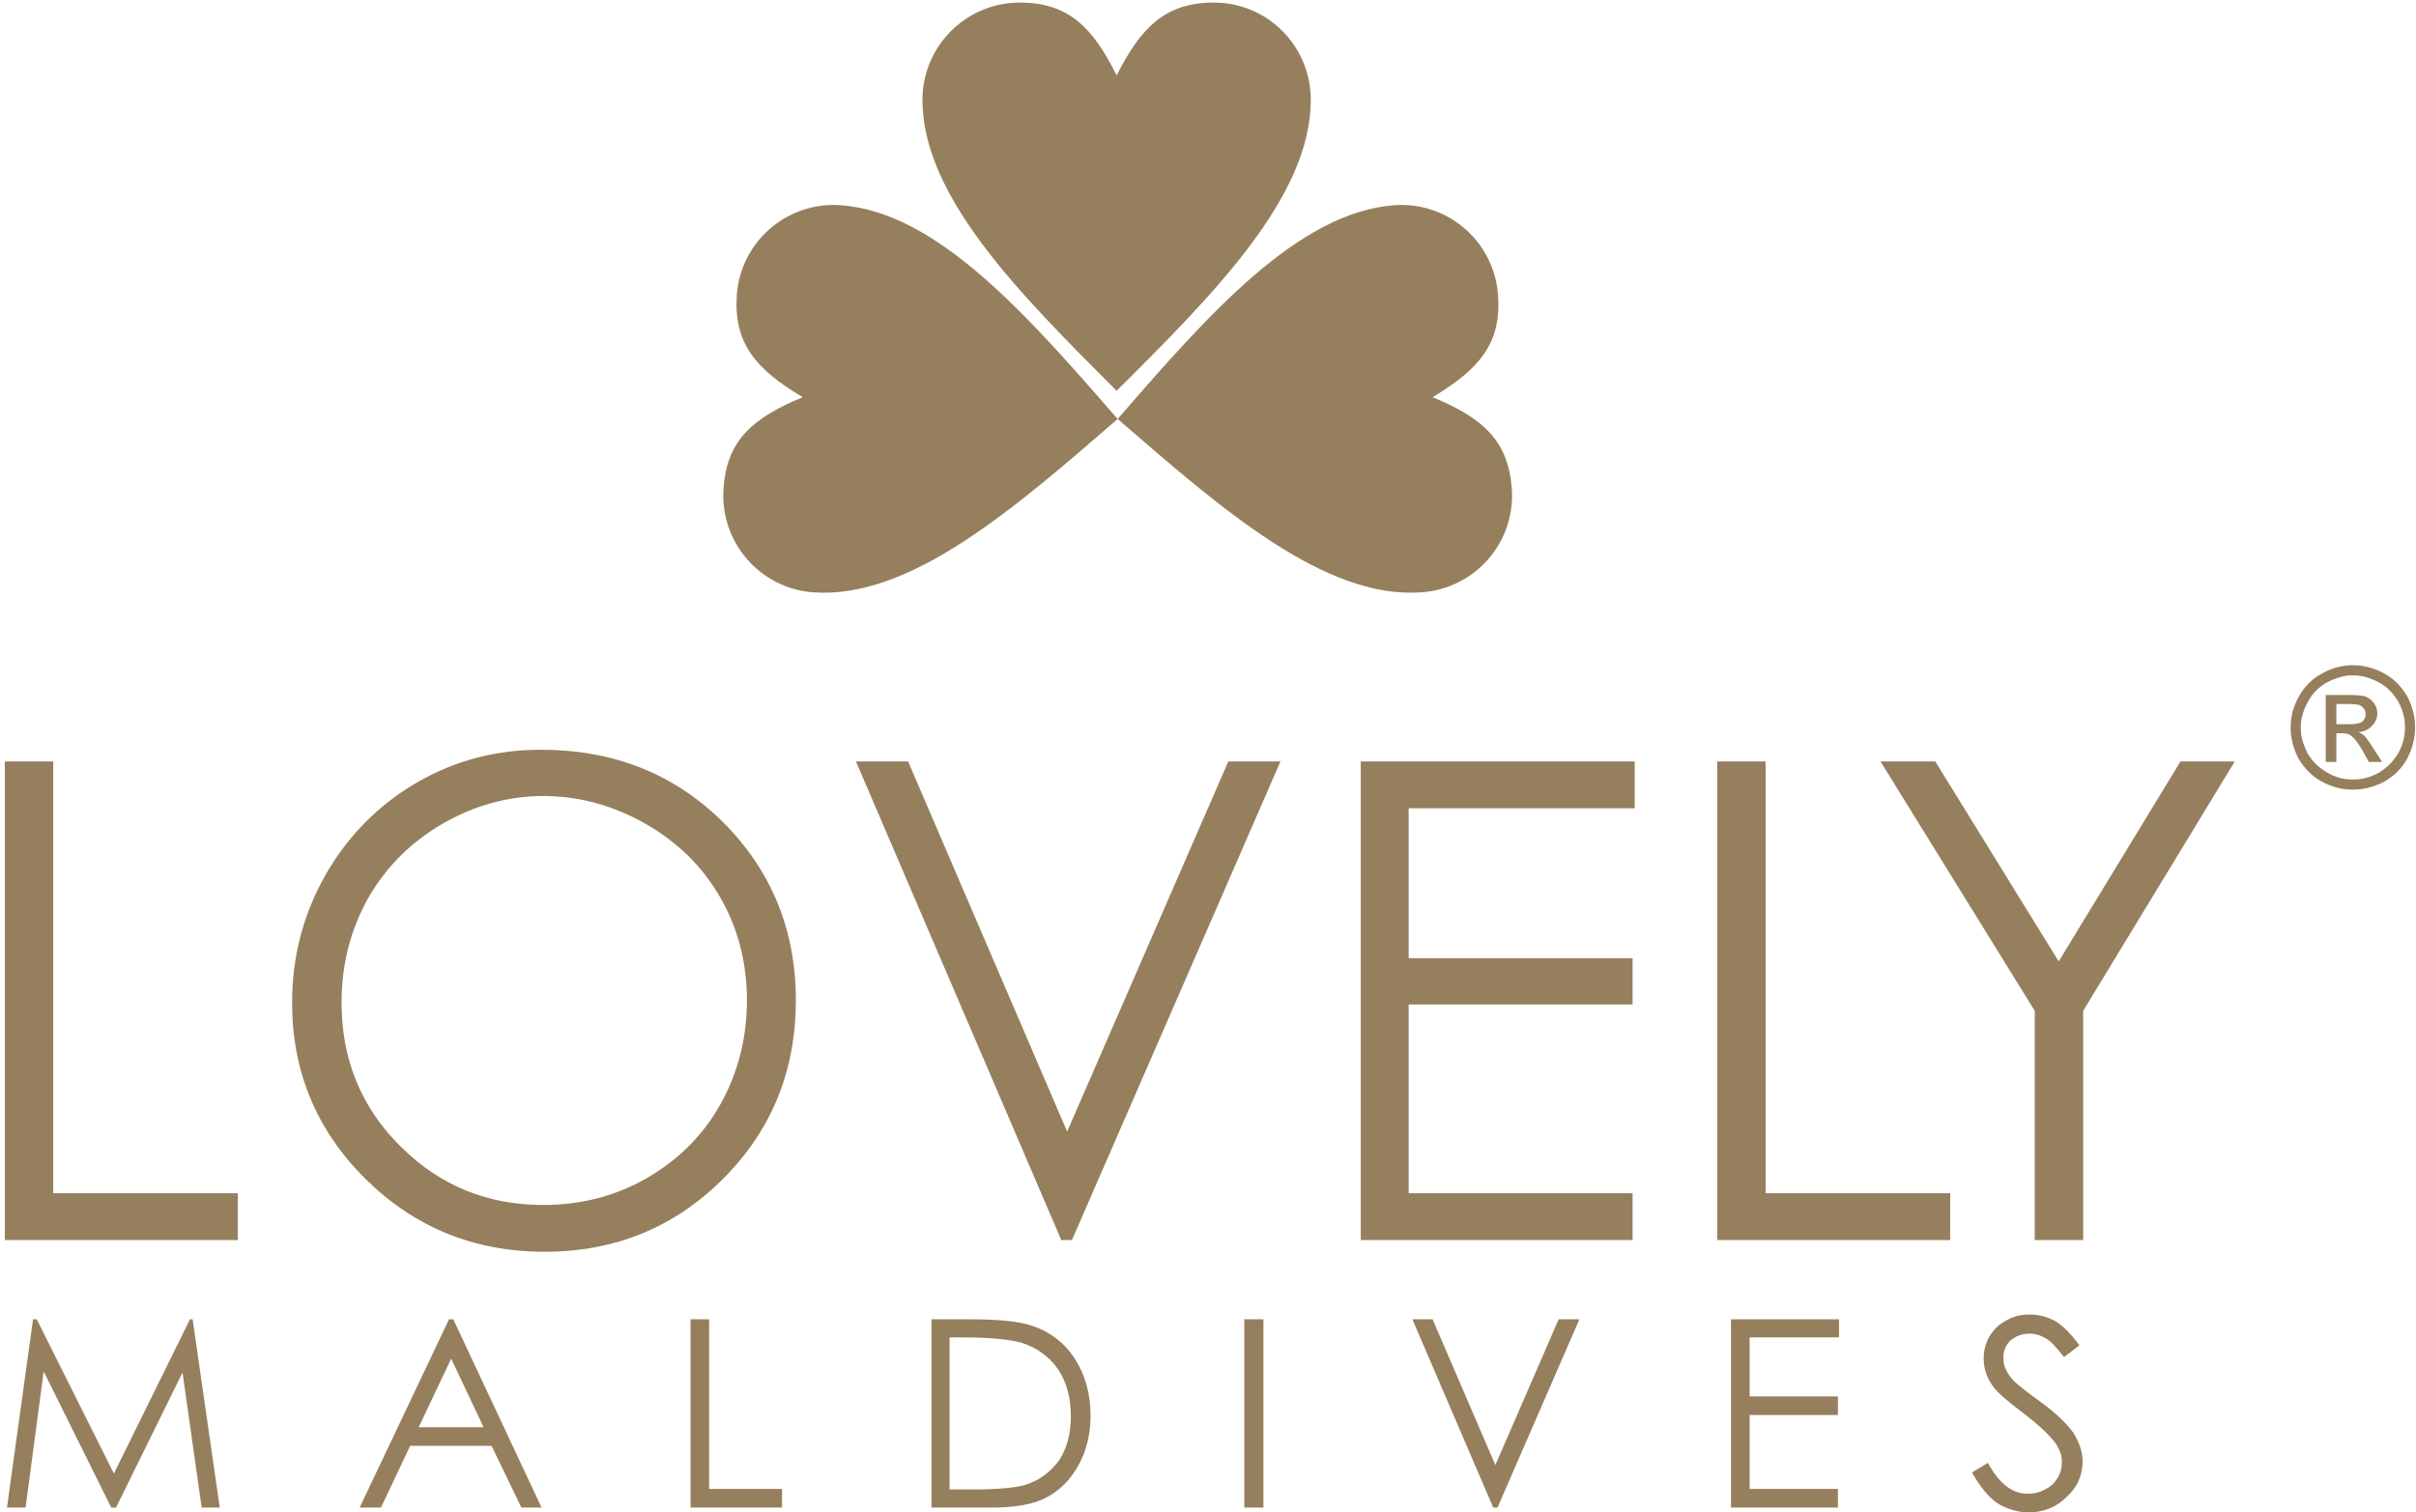 <svg width="436" height="273" viewBox="0 0 436 273" fill="none" xmlns="http://www.w3.org/2000/svg">
<path d="M1.259 272.135L5.962 238.152H6.634L20.554 265.991L34.282 238.152H34.761L39.657 272.135H36.393L32.938 247.752L20.938 272.135H20.074L7.882 247.56L4.618 272.135H1.259ZM81.8 238.152L97.735 272.135H94.088L88.712 260.999H74.024L68.744 272.135H64.904L81.032 238.152H81.8ZM81.416 245.256L75.56 257.639H87.272L81.416 245.256ZM124.614 238.152H127.974V268.775H141.126V272.135H124.614V238.152ZM168.101 272.135V238.152H175.205C180.293 238.152 183.94 238.536 186.244 239.304C189.604 240.456 192.196 242.472 194.02 245.352C195.844 248.232 196.804 251.591 196.804 255.527C196.804 258.983 196.036 261.959 194.596 264.551C193.156 267.143 191.236 269.063 188.836 270.311C186.532 271.559 183.172 272.135 178.949 272.135H168.101ZM171.365 268.871H175.301C180.005 268.871 183.268 268.583 185.092 268.007C187.588 267.239 189.604 265.703 191.14 263.591C192.58 261.383 193.252 258.695 193.252 255.623C193.252 252.359 192.484 249.48 190.948 247.176C189.316 244.872 187.108 243.24 184.324 242.376C182.212 241.8 178.661 241.416 173.765 241.416H171.365V268.871ZM224.547 238.152H228.003V272.135H224.547V238.152ZM254.882 238.152H258.53L269.858 264.455L281.281 238.152H285.025L270.242 272.135H269.474L254.882 238.152ZM312.384 238.152H331.871V241.416H315.744V252.071H331.679V255.431H315.744V268.775H331.679V272.135H312.384V238.152ZM355.871 265.799L358.751 264.071C360.766 267.815 363.166 269.639 365.854 269.639C367.006 269.639 368.062 269.447 369.022 268.871C370.078 268.391 370.846 267.623 371.326 266.759C371.902 265.799 372.094 264.935 372.094 263.879C372.094 262.727 371.71 261.671 370.942 260.519C369.886 259.079 367.966 257.255 365.086 255.047C362.302 252.935 360.478 251.399 359.806 250.44C358.559 248.808 357.983 247.08 357.983 245.256C357.983 243.72 358.367 242.376 359.039 241.224C359.806 239.976 360.766 239.016 362.11 238.344C363.358 237.576 364.798 237.288 366.238 237.288C367.87 237.288 369.406 237.672 370.846 238.44C372.19 239.208 373.726 240.744 375.262 242.856L372.478 244.968C371.134 243.24 370.078 242.088 369.214 241.608C368.254 241.032 367.294 240.744 366.238 240.744C364.798 240.744 363.742 241.224 362.782 241.992C361.918 242.856 361.534 243.912 361.534 245.064C361.534 245.832 361.63 246.504 362.014 247.272C362.302 247.944 362.878 248.712 363.646 249.48C364.126 249.96 365.566 251.111 368.062 252.935C371.038 255.047 373.054 257.063 374.206 258.695C375.262 260.423 375.838 262.151 375.838 263.783C375.838 266.279 374.878 268.487 372.958 270.215C371.134 272.039 368.83 272.999 366.142 272.999C364.126 272.999 362.206 272.423 360.478 271.367C358.847 270.215 357.311 268.391 355.871 265.799Z" fill="#967F5D"/>
<path d="M0.875 137.451H9.61V215.401H42.921V223.848H0.875V137.451ZM97.639 135.339C110.695 135.339 121.639 139.659 130.47 148.395C139.206 157.131 143.622 167.882 143.622 180.554C143.622 193.225 139.302 203.977 130.47 212.809C121.735 221.545 110.983 225.96 98.311 225.96C85.544 225.96 74.792 221.545 65.96 212.809C57.129 204.073 52.713 193.417 52.713 181.034C52.713 172.682 54.729 165.002 58.761 157.899C62.792 150.891 68.264 145.323 75.176 141.291C82.088 137.259 89.576 135.339 97.639 135.339ZM98.023 143.691C91.688 143.691 85.544 145.419 79.88 148.683C74.12 152.043 69.704 156.459 66.44 162.123C63.273 167.786 61.641 174.026 61.641 181.034C61.641 191.21 65.192 199.945 72.296 206.953C79.4 214.057 88.04 217.513 98.023 217.513C104.743 217.513 110.887 215.977 116.647 212.713C122.31 209.449 126.822 205.033 129.99 199.369C133.158 193.705 134.79 187.466 134.79 180.554C134.79 173.738 133.158 167.498 129.99 162.027C126.822 156.459 122.31 152.043 116.455 148.683C110.695 145.419 104.551 143.691 98.023 143.691ZM154.469 137.451H163.877L192.58 204.265L221.667 137.451H231.075L193.444 223.848H191.524L154.469 137.451ZM245.57 137.451H295.009V145.899H254.21V172.97H294.625V181.322H254.21V215.401H294.625V223.848H245.57V137.451ZM309.888 137.451H318.624V215.401H351.935V223.848H309.888V137.451Z" fill="#967F5D"/>
<path d="M339.359 137.451H349.247L371.518 173.546L393.501 137.451H403.293L375.934 182.474V223.848H367.198V182.474L339.359 137.451Z" fill="#967F5D"/>
<path d="M424.604 120.076C426.524 120.076 428.348 120.556 430.172 121.516C431.996 122.476 433.34 123.916 434.396 125.644C435.356 127.468 435.836 129.388 435.836 131.308C435.836 133.227 435.356 135.147 434.396 136.971C433.436 138.699 431.996 140.139 430.268 141.099C428.444 142.059 426.524 142.539 424.604 142.539C422.684 142.539 420.764 142.059 419.036 141.099C417.213 140.139 415.869 138.699 414.813 136.971C413.853 135.147 413.373 133.227 413.373 131.308C413.373 129.388 413.853 127.468 414.909 125.644C415.869 123.916 417.309 122.476 419.132 121.516C420.86 120.556 422.78 120.076 424.604 120.076ZM424.604 121.9C423.068 121.9 421.532 122.38 419.996 123.148C418.556 123.916 417.309 125.164 416.541 126.604C415.677 128.14 415.197 129.676 415.197 131.308C415.197 132.939 415.677 134.475 416.445 136.011C417.309 137.451 418.46 138.603 419.996 139.467C421.436 140.331 422.972 140.715 424.604 140.715C426.236 140.715 427.772 140.331 429.308 139.467C430.748 138.603 431.9 137.451 432.764 136.011C433.628 134.475 434.012 132.939 434.012 131.308C434.012 129.676 433.628 128.14 432.764 126.604C431.9 125.164 430.748 123.916 429.212 123.148C427.772 122.38 426.236 121.9 424.604 121.9ZM419.708 137.547V125.452H423.836C425.276 125.452 426.332 125.548 426.908 125.74C427.58 126.028 428.06 126.412 428.444 126.988C428.828 127.468 429.02 128.14 429.02 128.716C429.02 129.58 428.732 130.348 428.06 131.02C427.484 131.692 426.62 132.076 425.564 132.172C425.948 132.268 426.332 132.556 426.62 132.747C427.1 133.227 427.676 134.091 428.348 135.147L429.884 137.547H427.484L426.428 135.627C425.564 134.091 424.892 133.227 424.316 132.843C424.028 132.556 423.452 132.364 422.78 132.364H421.628V137.547H419.708ZM421.628 130.732H424.028C425.18 130.732 425.948 130.54 426.332 130.252C426.716 129.868 426.908 129.484 426.908 128.908C426.908 128.524 426.812 128.236 426.62 127.948C426.428 127.66 426.14 127.468 425.852 127.276C425.468 127.18 424.796 127.084 423.836 127.084H421.628V130.732Z" fill="#967F5D"/>
<path d="M201.508 13.616C205.924 4.88 210.34 0.464 219.075 0.464C228.771 0.464 236.547 8.336 236.547 18.031C236.547 35.503 219.075 53.07 201.508 70.542C184.036 53.07 166.469 35.503 166.469 18.031C166.469 8.336 174.341 0.464 184.036 0.464C192.772 0.464 197.188 4.88 201.508 13.616Z" fill="#967F5D"/>
<path d="M144.87 71.694C136.422 66.702 132.39 61.998 132.966 53.262C133.638 43.663 141.99 36.367 151.686 37.039C169.157 38.287 185.38 56.91 201.7 75.629C182.98 91.853 164.261 108.172 146.79 106.924C137.19 106.252 129.894 97.901 130.566 88.205C131.142 79.469 135.846 75.437 144.87 71.694Z" fill="#967F5D"/>
<path d="M258.53 71.694C266.882 66.702 271.009 61.998 270.337 53.262C269.666 43.663 261.314 36.367 251.714 37.039C234.243 38.287 217.923 56.91 201.7 75.629C220.419 91.853 239.043 108.172 256.514 106.924C266.21 106.252 273.505 97.901 272.833 88.205C272.161 79.469 267.554 75.437 258.53 71.694Z" fill="#967F5D"/>
</svg>
